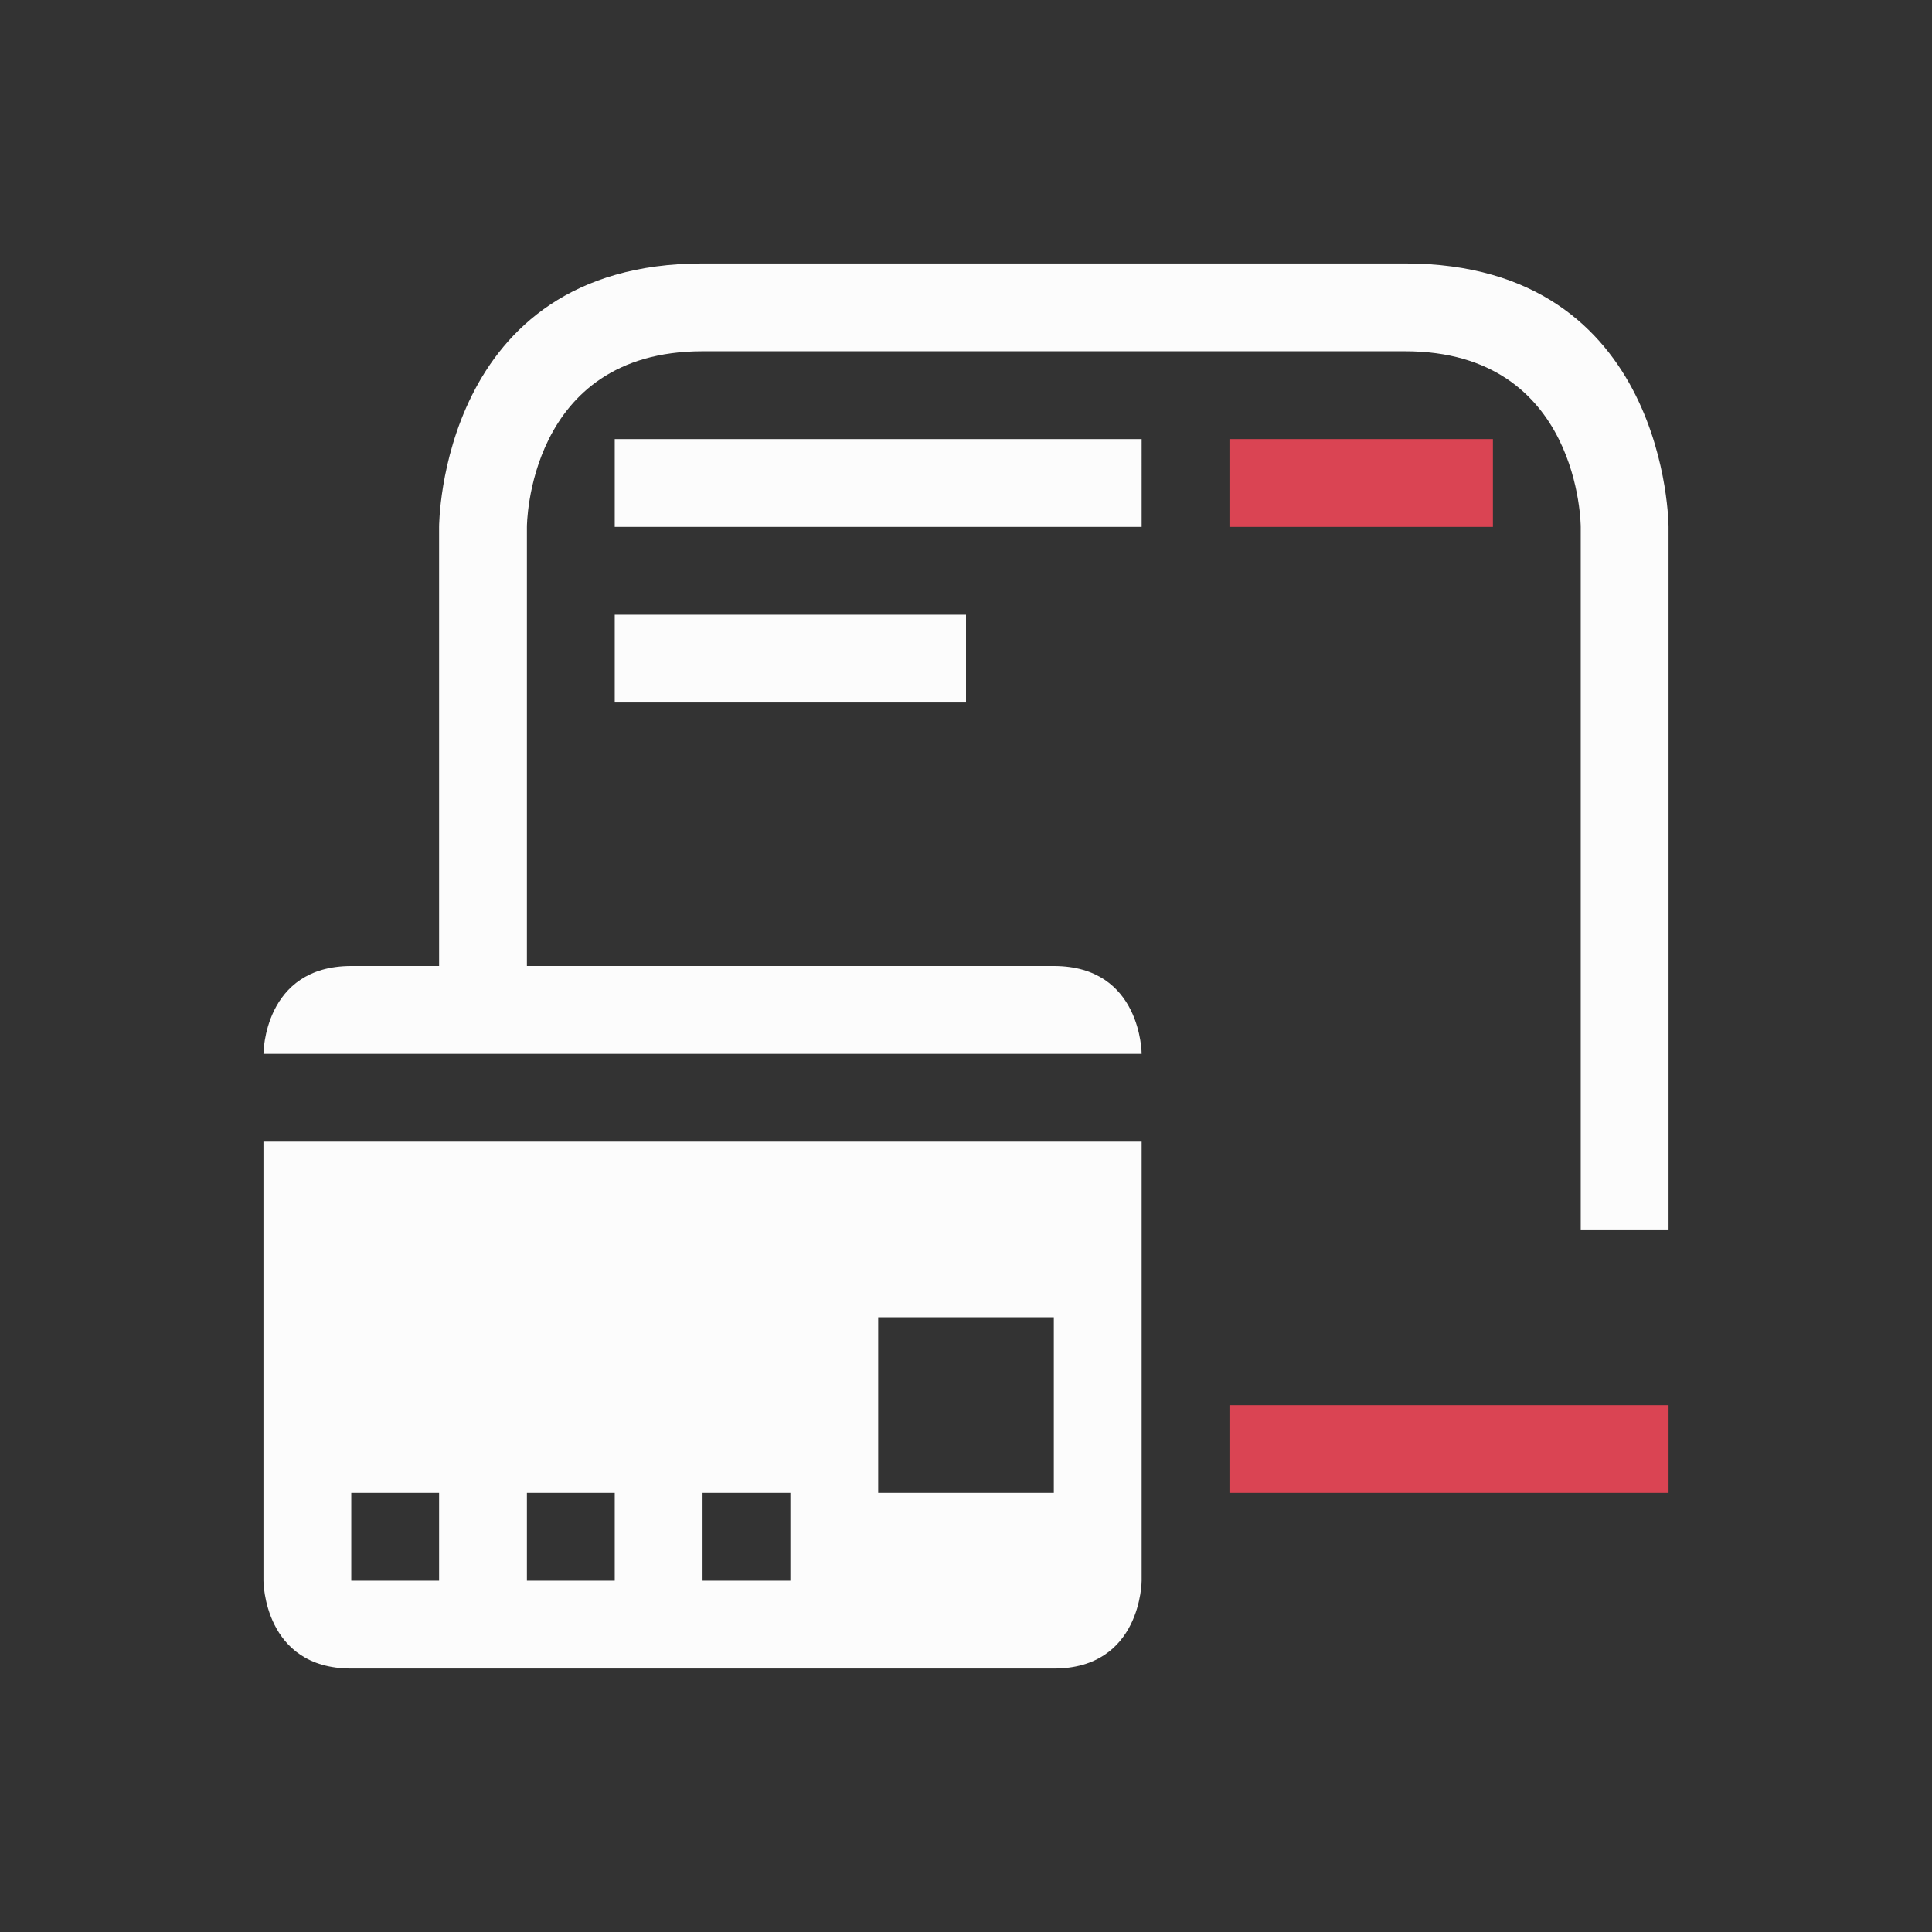 <svg viewBox="0 0 22 22" xmlns="http://www.w3.org/2000/svg">
    <rect x="0" y="0" width="22" height="22" fill="#333333" stroke="none"/>
    <style type="text/css" id="current-color-scheme">.ColorScheme-Text {color:#fcfcfc;}.ColorScheme-NegativeText {color:#da4453;}</style>
<path
    d="m 5,6 v 5 c 0,0 0,0 -1,0 -1,0 -1,1 -1,1 h 10 c 0,0 0,-1 -1,-1 -1,0 -6,0 -6,0 V 6 c 0,0 0,-2 2,-2 2,0 6,0 8,0 2,0 2,2 2,2 v 8 h 1 V 6 C 19,6 19,3 16,3 13,3 11,3 8,3 5,3 5,6 5,6 Z M 7,5 v 1 h 6 V 5 Z m 0,2 v 1 h 4 V 7 Z m -4,6 v 5 c 0,0 0,1 1,1 1,0 7,0 8,0 1,0 1,-1 1,-1 v -5 z m 7,2 h 2 v 2 h -2 z m -6,2 h 1 v 1 H 4 Z m 2,0 h 1 v 1 H 6 Z m 2,0 h 1 v 1 H 8 Z"
    style="fill:currentColor; fill-opacity:1; stroke:none"
    class="ColorScheme-Text"
    />
<path
    d="m14 5v1h3v-1h-3zm0 11v1h5v-1h-5z"
    style="fill:currentColor; fill-opacity:1; stroke:none"
    class="ColorScheme-NegativeText"
    />
</svg>
